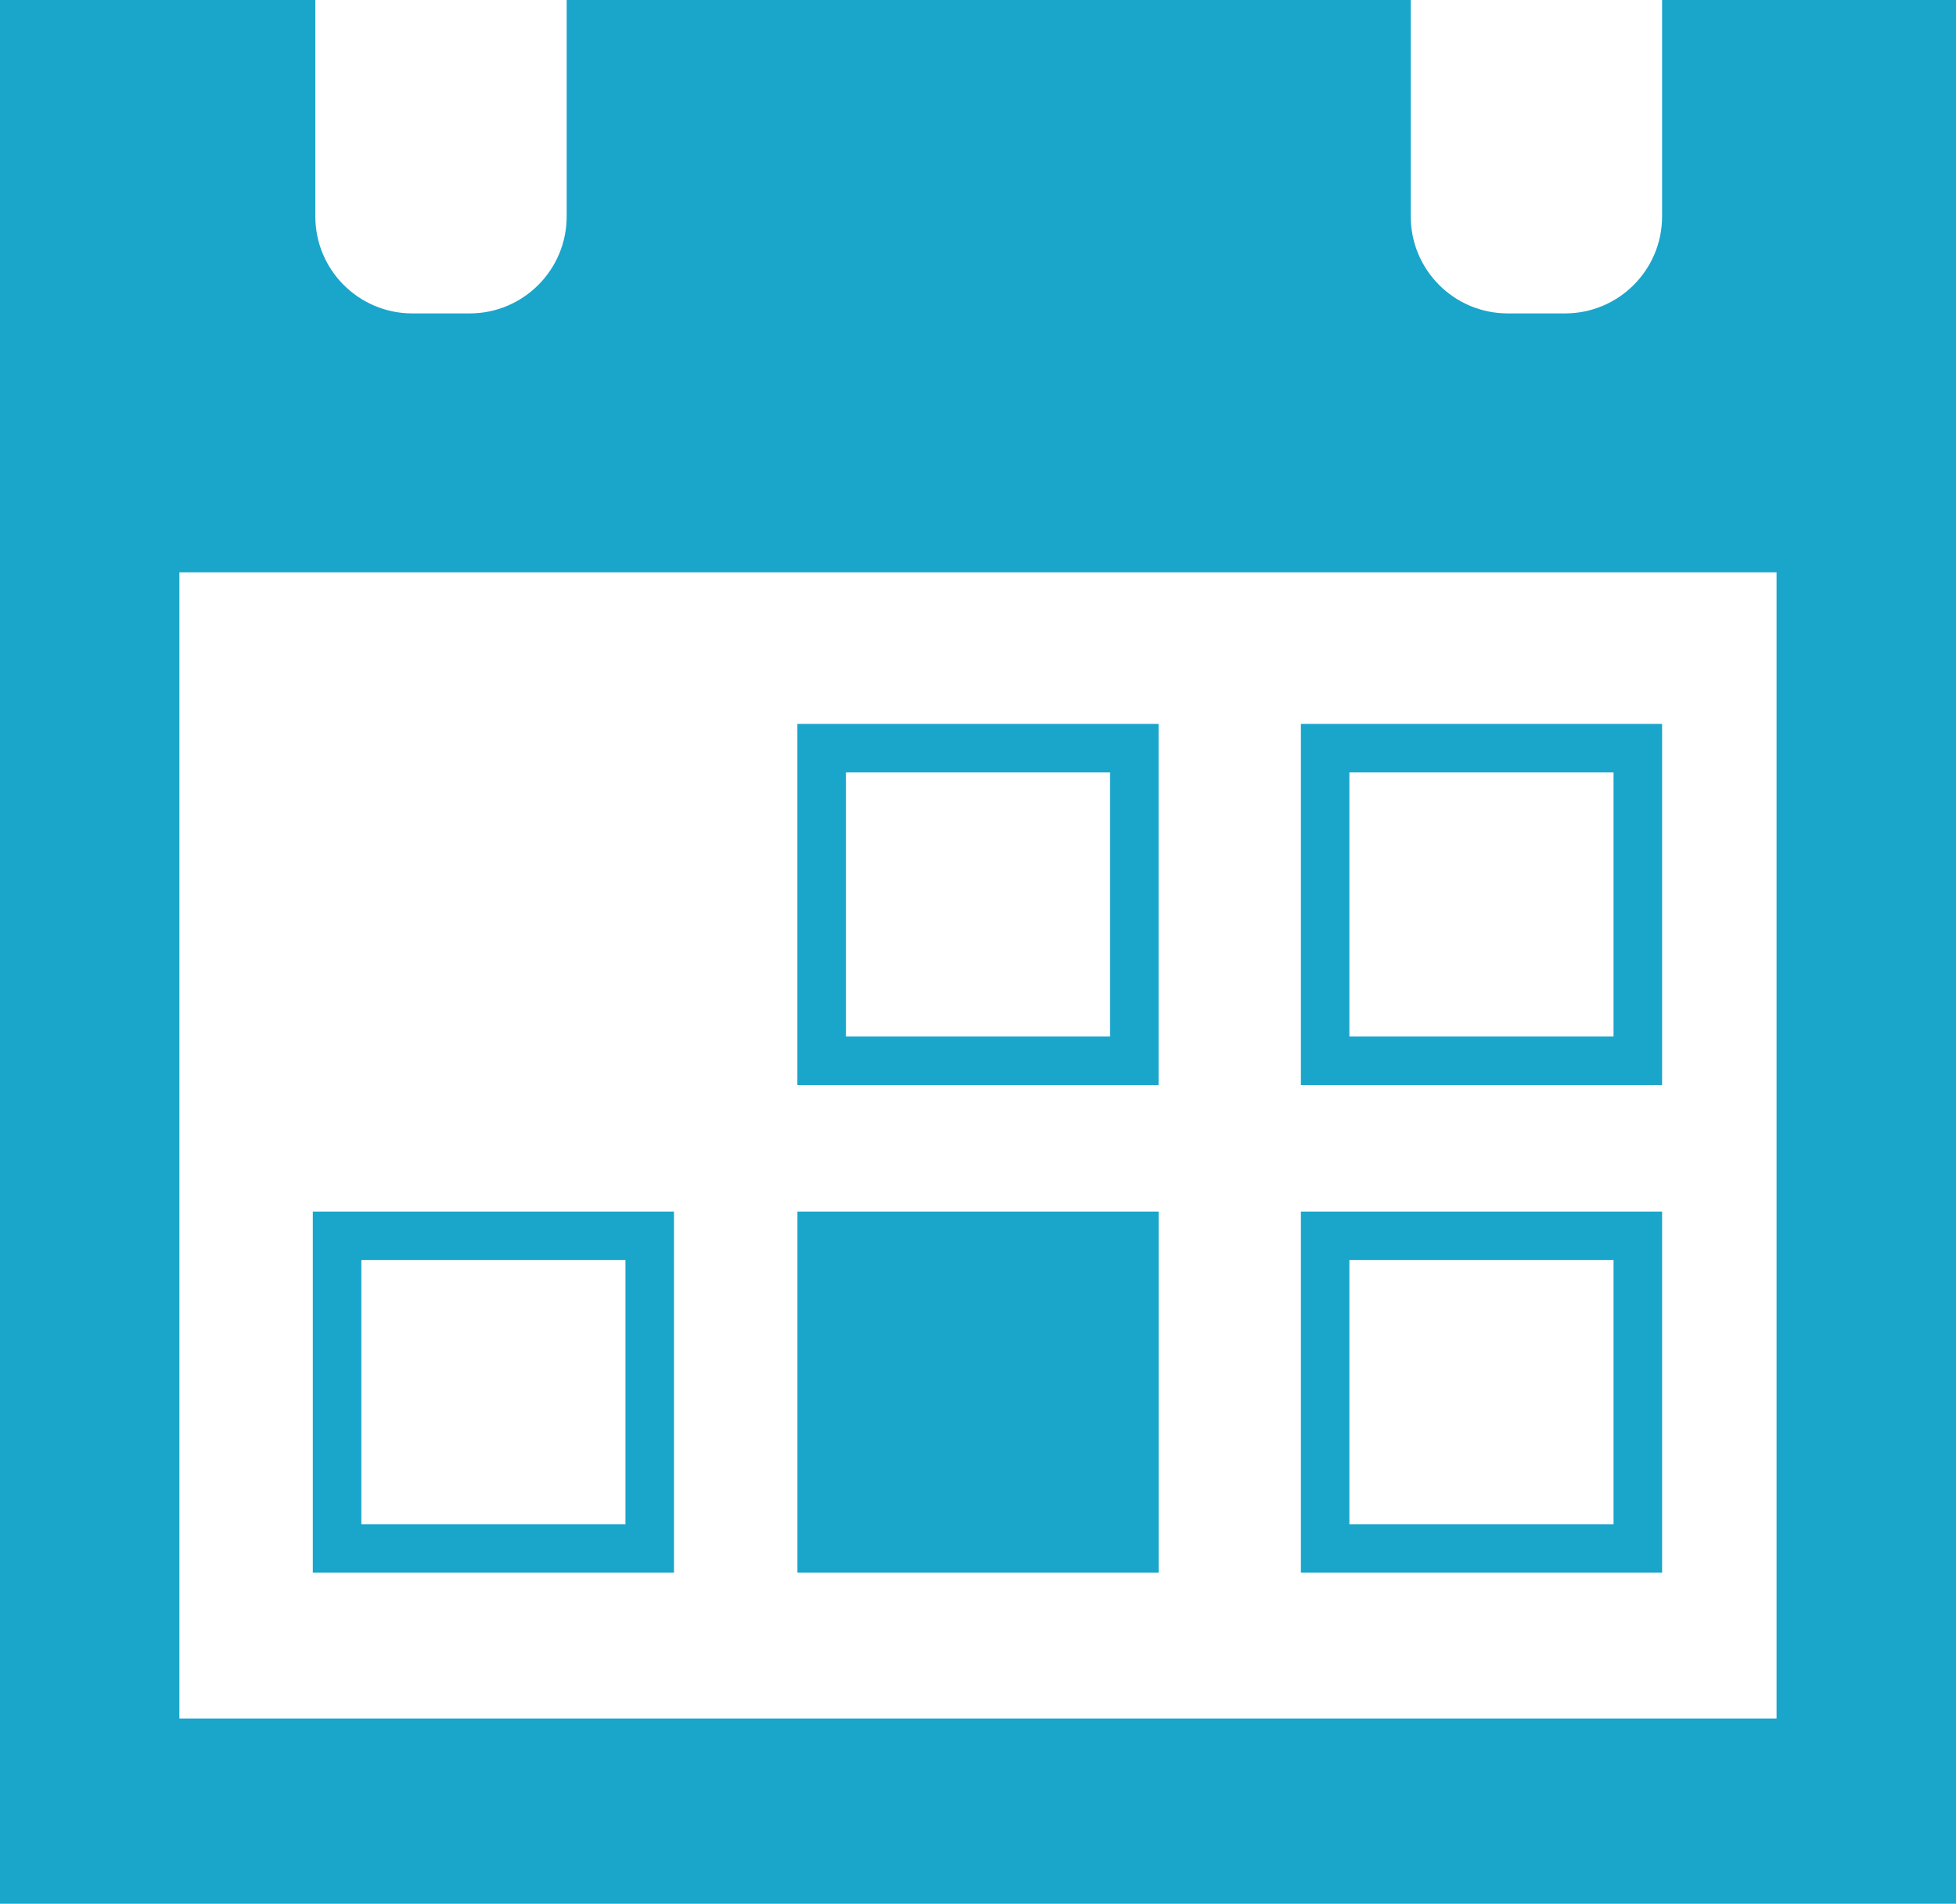 <?xml version="1.0" encoding="utf-8"?>
<!-- Generator: Adobe Illustrator 17.1.0, SVG Export Plug-In . SVG Version: 6.00 Build 0)  -->
<!DOCTYPE svg PUBLIC "-//W3C//DTD SVG 1.1//EN" "http://www.w3.org/Graphics/SVG/1.1/DTD/svg11.dtd">
<svg version="1.1" id="Layer_1" xmlns="http://www.w3.org/2000/svg" xmlns:xlink="http://www.w3.org/1999/xlink" x="0px" y="0px"
	 viewBox="0 0 38 36.992" enable-background="new 0 0 38 36.992" xml:space="preserve">
<g>
	<path fill="#1AA5CB" d="M31.347,15.008v5.132h-5.132v-5.132H31.347 M32.29,14.066h-7.017v7.017h7.017V14.066L32.29,14.066z"/>
	<path fill="#1AA5CB" d="M31.347,24.485v5.132h-5.132v-5.132H31.347 M32.29,23.542h-7.017v7.017h7.017V23.542L32.29,23.542z"/>
	<path fill="#1AA5CB" d="M21.566,15.008v5.132h-5.132v-5.132H21.566 M22.508,14.066h-7.017v7.017h7.017V14.066L22.508,14.066z"/>
	<rect x="15.492" y="23.542" fill="#1AA5CB" width="7.017" height="7.017"/>
	<g>
		<path fill="#1AA5CB" d="M32.29,0v4.205c0,1.041-0.844,1.885-1.885,1.885h-1.113c-1.041,0-1.885-0.844-1.885-1.885V0H11.009v4.205
			c0,1.041-0.844,1.885-1.885,1.885H8.011c-1.041,0-1.885-0.844-1.885-1.885V0H0v36.992h38V0H32.29z M34.514,33.392H3.485V11.12
			h31.029V33.392z"/>
	</g>
	<path fill="#1AA5CB" d="M12.151,24.485v5.132H7.02v-5.132H12.151 M13.094,23.542H6.077v7.017h7.017V23.542L13.094,23.542z"/>
</g>
</svg>
